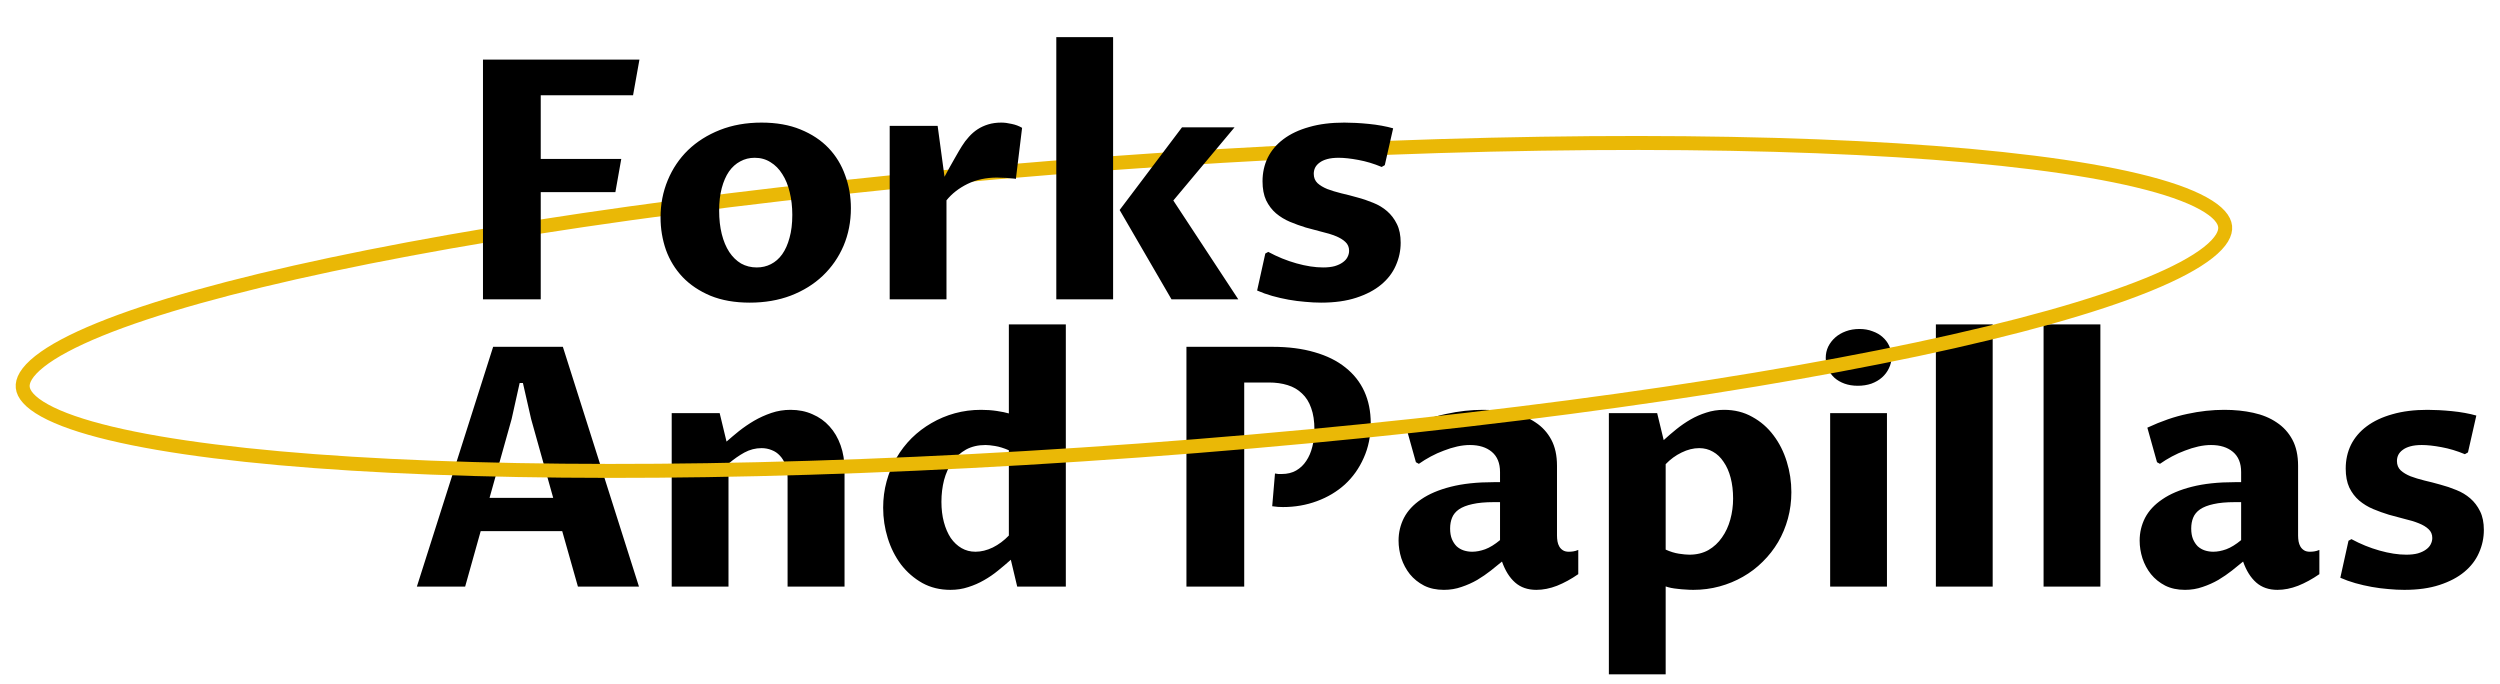 <svg width="179" height="49" viewBox="0 0 179 49" fill="none" xmlns="http://www.w3.org/2000/svg">
<path d="M40.254 38.027H34.418L33.305 42H29.848L35.309 24.832H40.301L45.75 42H41.379L40.254 38.027ZM39.609 35.648L38.028 30L37.441 27.422H37.207L36.633 30L35.051 35.648H39.609ZM48.094 29.578H51.528L52.02 31.617C52.285 31.383 52.582 31.133 52.91 30.867C53.246 30.602 53.606 30.355 53.988 30.129C54.379 29.902 54.793 29.715 55.231 29.566C55.668 29.418 56.125 29.344 56.602 29.344C57.18 29.344 57.703 29.449 58.172 29.66C58.649 29.863 59.055 30.152 59.391 30.527C59.734 30.902 60 31.355 60.188 31.887C60.375 32.41 60.469 32.992 60.469 33.633V42H56.391V34.219C56.391 33.867 56.34 33.559 56.238 33.293C56.145 33.027 56.012 32.805 55.84 32.625C55.676 32.445 55.481 32.312 55.254 32.227C55.028 32.133 54.785 32.086 54.528 32.086C54.098 32.086 53.688 32.191 53.297 32.402C52.914 32.613 52.535 32.879 52.16 33.199V42H48.094V29.578ZM72.234 32.238C71.867 32.082 71.539 31.98 71.25 31.934C70.969 31.887 70.738 31.863 70.559 31.863C70.028 31.863 69.563 31.973 69.164 32.191C68.774 32.41 68.445 32.707 68.18 33.082C67.922 33.449 67.727 33.879 67.594 34.371C67.469 34.863 67.406 35.383 67.406 35.93C67.406 36.461 67.465 36.945 67.582 37.383C67.699 37.82 67.863 38.199 68.074 38.52C68.293 38.832 68.551 39.074 68.848 39.246C69.145 39.418 69.477 39.504 69.844 39.504C70.25 39.504 70.664 39.402 71.086 39.199C71.508 38.988 71.891 38.703 72.234 38.344V32.238ZM72.234 23.227H76.313V42H72.832L72.375 40.078C72.086 40.336 71.781 40.594 71.461 40.852C71.149 41.109 70.813 41.34 70.453 41.543C70.102 41.746 69.727 41.91 69.328 42.035C68.93 42.168 68.504 42.234 68.051 42.234C67.301 42.234 66.629 42.07 66.035 41.742C65.442 41.406 64.934 40.965 64.512 40.418C64.098 39.863 63.781 39.234 63.563 38.531C63.344 37.828 63.234 37.102 63.234 36.352C63.234 35.695 63.316 35.066 63.481 34.465C63.645 33.863 63.879 33.305 64.184 32.789C64.488 32.266 64.852 31.793 65.274 31.371C65.703 30.949 66.176 30.59 66.692 30.293C67.215 29.988 67.774 29.754 68.367 29.59C68.969 29.426 69.594 29.344 70.242 29.344C70.641 29.344 71.02 29.371 71.379 29.426C71.738 29.48 72.024 29.539 72.234 29.602V23.227ZM89.086 42H84.949V24.832H91.113C92.246 24.832 93.25 24.961 94.125 25.219C95 25.469 95.734 25.832 96.328 26.309C96.93 26.785 97.383 27.359 97.688 28.031C97.992 28.703 98.145 29.461 98.145 30.305C98.145 31.219 97.977 32.047 97.641 32.789C97.313 33.531 96.863 34.164 96.293 34.688C95.723 35.203 95.055 35.602 94.289 35.883C93.531 36.164 92.723 36.305 91.863 36.305C91.738 36.305 91.617 36.301 91.5 36.293C91.383 36.285 91.246 36.27 91.09 36.246L91.289 33.902C91.352 33.918 91.43 33.93 91.524 33.938C91.617 33.938 91.703 33.938 91.781 33.938C92.172 33.938 92.512 33.855 92.801 33.691C93.098 33.52 93.34 33.289 93.528 33C93.723 32.711 93.867 32.375 93.961 31.992C94.063 31.609 94.113 31.199 94.113 30.762C94.113 30.152 94.035 29.637 93.879 29.215C93.731 28.785 93.512 28.438 93.223 28.172C92.942 27.898 92.598 27.699 92.192 27.574C91.793 27.449 91.344 27.387 90.844 27.387H89.086V42ZM107.543 40.207C107.309 40.402 107.043 40.617 106.746 40.852C106.449 41.086 106.125 41.309 105.774 41.52C105.422 41.723 105.047 41.891 104.649 42.023C104.25 42.164 103.828 42.234 103.383 42.234C102.844 42.234 102.371 42.133 101.965 41.93C101.559 41.719 101.219 41.445 100.945 41.109C100.68 40.773 100.477 40.395 100.336 39.973C100.203 39.551 100.137 39.129 100.137 38.707C100.137 38.129 100.266 37.586 100.524 37.078C100.789 36.57 101.199 36.129 101.754 35.754C102.309 35.371 103.016 35.07 103.875 34.852C104.734 34.633 105.758 34.523 106.945 34.523H107.402V33.797C107.402 33.164 107.207 32.684 106.817 32.355C106.426 32.027 105.902 31.863 105.246 31.863C104.957 31.863 104.652 31.898 104.332 31.969C104.02 32.039 103.703 32.137 103.383 32.262C103.063 32.379 102.75 32.52 102.445 32.684C102.141 32.848 101.856 33.023 101.59 33.211L101.379 33.094L100.688 30.621C101.695 30.152 102.649 29.824 103.547 29.637C104.445 29.441 105.328 29.344 106.195 29.344C106.938 29.344 107.629 29.414 108.27 29.555C108.918 29.695 109.477 29.926 109.945 30.246C110.422 30.559 110.797 30.969 111.07 31.477C111.344 31.984 111.481 32.609 111.481 33.352V38.344C111.481 38.484 111.492 38.625 111.516 38.766C111.539 38.898 111.582 39.02 111.645 39.129C111.707 39.238 111.793 39.328 111.902 39.398C112.012 39.469 112.152 39.504 112.324 39.504C112.434 39.504 112.539 39.496 112.641 39.48C112.75 39.465 112.871 39.43 113.004 39.375V41.109C112.496 41.461 111.988 41.738 111.481 41.941C110.973 42.137 110.481 42.234 110.004 42.234C109.387 42.234 108.879 42.059 108.481 41.707C108.082 41.355 107.77 40.855 107.543 40.207ZM107.402 35.953H106.957C106.34 35.953 105.828 36 105.422 36.094C105.024 36.18 104.703 36.305 104.461 36.469C104.227 36.633 104.063 36.832 103.969 37.066C103.875 37.293 103.828 37.551 103.828 37.84C103.828 38.137 103.871 38.391 103.957 38.602C104.043 38.805 104.156 38.977 104.297 39.117C104.445 39.25 104.613 39.348 104.801 39.41C104.996 39.473 105.199 39.504 105.41 39.504C105.699 39.504 106.008 39.445 106.336 39.328C106.672 39.203 107.027 38.984 107.402 38.672V35.953ZM119.262 39.352C119.59 39.5 119.906 39.598 120.211 39.645C120.516 39.691 120.766 39.715 120.961 39.715C121.477 39.715 121.93 39.605 122.32 39.387C122.711 39.16 123.035 38.859 123.293 38.484C123.559 38.109 123.758 37.68 123.891 37.195C124.024 36.711 124.09 36.211 124.09 35.695C124.09 35.148 124.031 34.652 123.914 34.207C123.797 33.762 123.629 33.383 123.41 33.07C123.199 32.75 122.945 32.508 122.649 32.344C122.352 32.172 122.024 32.086 121.664 32.086C121.25 32.086 120.828 32.191 120.399 32.402C119.977 32.605 119.598 32.883 119.262 33.234V39.352ZM119.121 31.512C119.41 31.246 119.715 30.984 120.035 30.727C120.356 30.469 120.692 30.238 121.043 30.035C121.395 29.832 121.77 29.668 122.168 29.543C122.567 29.41 122.992 29.344 123.445 29.344C124.195 29.344 124.867 29.512 125.461 29.848C126.063 30.176 126.57 30.617 126.984 31.172C127.399 31.719 127.715 32.348 127.934 33.059C128.152 33.762 128.262 34.488 128.262 35.238C128.262 35.895 128.18 36.523 128.016 37.125C127.852 37.727 127.617 38.289 127.313 38.812C127.008 39.328 126.641 39.797 126.211 40.219C125.789 40.641 125.317 41 124.793 41.297C124.277 41.594 123.719 41.824 123.117 41.988C122.516 42.152 121.891 42.234 121.242 42.234C121.063 42.234 120.879 42.227 120.692 42.211C120.504 42.203 120.32 42.188 120.141 42.164C119.969 42.148 119.805 42.125 119.649 42.094C119.5 42.062 119.371 42.027 119.262 41.988V48.281H115.195V29.578H118.652L119.121 31.512ZM131.039 29.578H135.106V42H131.039V29.578ZM133.02 27.621C132.668 27.621 132.352 27.57 132.07 27.469C131.789 27.367 131.547 27.227 131.344 27.047C131.149 26.867 130.996 26.656 130.887 26.414C130.777 26.172 130.723 25.91 130.723 25.629C130.723 25.34 130.781 25.07 130.899 24.82C131.024 24.57 131.192 24.352 131.402 24.164C131.613 23.977 131.867 23.828 132.164 23.719C132.461 23.609 132.785 23.555 133.137 23.555C133.481 23.555 133.793 23.609 134.074 23.719C134.363 23.82 134.606 23.961 134.801 24.141C135.004 24.32 135.16 24.531 135.27 24.773C135.379 25.016 135.434 25.277 135.434 25.559C135.434 25.848 135.371 26.117 135.246 26.367C135.129 26.617 134.965 26.836 134.754 27.023C134.543 27.211 134.289 27.359 133.992 27.469C133.695 27.57 133.371 27.621 133.02 27.621ZM138.609 23.227H142.676V42H138.609V23.227ZM146.32 23.227H150.387V42H146.32V23.227ZM160.606 40.207C160.371 40.402 160.106 40.617 159.809 40.852C159.512 41.086 159.188 41.309 158.836 41.52C158.484 41.723 158.109 41.891 157.711 42.023C157.313 42.164 156.891 42.234 156.445 42.234C155.906 42.234 155.434 42.133 155.027 41.93C154.621 41.719 154.281 41.445 154.008 41.109C153.742 40.773 153.539 40.395 153.399 39.973C153.266 39.551 153.199 39.129 153.199 38.707C153.199 38.129 153.328 37.586 153.586 37.078C153.852 36.57 154.262 36.129 154.817 35.754C155.371 35.371 156.078 35.07 156.938 34.852C157.797 34.633 158.82 34.523 160.008 34.523H160.465V33.797C160.465 33.164 160.27 32.684 159.879 32.355C159.488 32.027 158.965 31.863 158.309 31.863C158.02 31.863 157.715 31.898 157.395 31.969C157.082 32.039 156.766 32.137 156.445 32.262C156.125 32.379 155.813 32.52 155.508 32.684C155.203 32.848 154.918 33.023 154.652 33.211L154.442 33.094L153.75 30.621C154.758 30.152 155.711 29.824 156.609 29.637C157.508 29.441 158.391 29.344 159.258 29.344C160 29.344 160.692 29.414 161.332 29.555C161.981 29.695 162.539 29.926 163.008 30.246C163.484 30.559 163.859 30.969 164.133 31.477C164.406 31.984 164.543 32.609 164.543 33.352V38.344C164.543 38.484 164.555 38.625 164.578 38.766C164.602 38.898 164.645 39.02 164.707 39.129C164.77 39.238 164.856 39.328 164.965 39.398C165.074 39.469 165.215 39.504 165.387 39.504C165.496 39.504 165.602 39.496 165.703 39.48C165.813 39.465 165.934 39.43 166.067 39.375V41.109C165.559 41.461 165.051 41.738 164.543 41.941C164.035 42.137 163.543 42.234 163.067 42.234C162.449 42.234 161.942 42.059 161.543 41.707C161.145 41.355 160.832 40.855 160.606 40.207ZM160.465 35.953H160.02C159.402 35.953 158.891 36 158.484 36.094C158.086 36.18 157.766 36.305 157.524 36.469C157.289 36.633 157.125 36.832 157.031 37.066C156.938 37.293 156.891 37.551 156.891 37.84C156.891 38.137 156.934 38.391 157.02 38.602C157.106 38.805 157.219 38.977 157.359 39.117C157.508 39.25 157.676 39.348 157.863 39.41C158.059 39.473 158.262 39.504 158.473 39.504C158.762 39.504 159.07 39.445 159.399 39.328C159.734 39.203 160.09 38.984 160.465 38.672V35.953ZM168.152 38.719L168.363 38.602C169.012 38.953 169.684 39.227 170.379 39.422C171.074 39.617 171.711 39.715 172.289 39.715C172.609 39.715 172.887 39.684 173.121 39.621C173.356 39.551 173.547 39.461 173.695 39.352C173.852 39.242 173.965 39.117 174.035 38.977C174.113 38.828 174.152 38.676 174.152 38.52C174.152 38.262 174.063 38.051 173.883 37.887C173.711 37.723 173.477 37.582 173.18 37.465C172.891 37.348 172.559 37.246 172.184 37.16C171.817 37.066 171.438 36.965 171.047 36.855C170.664 36.738 170.285 36.602 169.91 36.445C169.543 36.289 169.211 36.086 168.914 35.836C168.625 35.586 168.391 35.277 168.211 34.91C168.039 34.535 167.953 34.082 167.953 33.551C167.953 32.934 168.078 32.367 168.328 31.852C168.586 31.336 168.961 30.895 169.453 30.527C169.953 30.152 170.567 29.863 171.293 29.66C172.02 29.449 172.859 29.344 173.813 29.344C174.055 29.344 174.328 29.352 174.633 29.367C174.938 29.383 175.246 29.406 175.559 29.438C175.879 29.469 176.188 29.512 176.484 29.566C176.789 29.621 177.063 29.684 177.305 29.754L176.707 32.391L176.484 32.52C175.922 32.285 175.363 32.117 174.809 32.016C174.262 31.914 173.793 31.863 173.402 31.863C173.082 31.863 172.809 31.895 172.582 31.957C172.356 32.02 172.172 32.105 172.031 32.215C171.891 32.316 171.785 32.438 171.715 32.578C171.652 32.711 171.621 32.855 171.621 33.012C171.621 33.285 171.711 33.508 171.891 33.68C172.07 33.844 172.305 33.984 172.594 34.102C172.883 34.211 173.215 34.312 173.59 34.406C173.965 34.492 174.344 34.59 174.727 34.699C175.117 34.801 175.5 34.93 175.875 35.086C176.25 35.234 176.582 35.434 176.871 35.684C177.16 35.934 177.395 36.242 177.574 36.609C177.754 36.969 177.844 37.414 177.844 37.945C177.844 38.516 177.727 39.062 177.492 39.586C177.266 40.102 176.918 40.555 176.449 40.945C175.981 41.336 175.387 41.648 174.668 41.883C173.957 42.117 173.117 42.234 172.149 42.234C171.781 42.234 171.399 42.215 171 42.176C170.609 42.145 170.215 42.094 169.817 42.023C169.426 41.953 169.035 41.863 168.645 41.754C168.262 41.645 167.902 41.516 167.567 41.367L168.152 38.719Z" fill="black"/>
<path d="M159.32 16.216C159.371 16.698 159.068 17.321 158.115 18.076C157.183 18.813 155.744 19.583 153.821 20.368C149.98 21.934 144.325 23.512 137.259 25.01C123.133 28.003 103.446 30.656 81.551 32.256C59.656 33.856 39.717 34.098 25.183 33.199C17.912 32.749 12.015 32.015 7.907 31.029C5.85 30.536 4.272 29.986 3.202 29.395C2.106 28.79 1.678 28.22 1.628 27.739C1.577 27.257 1.88 26.634 2.833 25.879C3.765 25.142 5.204 24.372 7.127 23.587C10.967 22.021 16.622 20.442 23.689 18.945C37.815 15.952 57.502 13.299 79.397 11.699C101.292 10.099 121.231 9.857 135.765 10.756C143.036 11.206 148.933 11.94 153.041 12.926C155.098 13.419 156.676 13.969 157.746 14.56C158.842 15.165 159.27 15.735 159.32 16.216Z" stroke="#EAB806"/>
<path d="M34.581 21.434V4.266H45.784L45.327 6.821H38.717V11.379H44.483L44.061 13.758H38.717V21.434H34.581ZM53.682 21.669C52.612 21.669 51.674 21.504 50.87 21.176C50.073 20.84 49.409 20.395 48.877 19.84C48.346 19.278 47.948 18.629 47.682 17.895C47.424 17.153 47.295 16.375 47.295 15.563C47.295 14.618 47.467 13.731 47.811 12.903C48.155 12.075 48.639 11.356 49.264 10.747C49.897 10.137 50.659 9.657 51.549 9.305C52.44 8.954 53.432 8.778 54.526 8.778C55.588 8.778 56.518 8.942 57.315 9.27C58.12 9.598 58.788 10.04 59.319 10.594C59.85 11.149 60.248 11.801 60.514 12.551C60.788 13.293 60.924 14.079 60.924 14.907C60.924 15.876 60.748 16.774 60.397 17.602C60.045 18.422 59.549 19.137 58.909 19.747C58.276 20.348 57.514 20.821 56.623 21.165C55.741 21.5 54.76 21.669 53.682 21.669ZM54.186 19.149C54.553 19.149 54.889 19.071 55.194 18.915C55.506 18.758 55.776 18.524 56.002 18.211C56.229 17.891 56.405 17.497 56.53 17.028C56.663 16.559 56.729 16.012 56.729 15.387C56.729 14.801 56.666 14.258 56.541 13.758C56.424 13.258 56.248 12.829 56.014 12.469C55.788 12.102 55.506 11.817 55.17 11.614C54.842 11.403 54.463 11.297 54.034 11.297C53.659 11.297 53.315 11.383 53.002 11.555C52.69 11.719 52.42 11.961 52.194 12.282C51.975 12.602 51.803 12.997 51.678 13.465C51.553 13.934 51.491 14.473 51.491 15.082C51.491 15.7 51.553 16.258 51.678 16.758C51.803 17.258 51.983 17.688 52.217 18.047C52.452 18.399 52.733 18.672 53.061 18.868C53.397 19.055 53.772 19.149 54.186 19.149ZM63.702 9.012H67.135L67.627 12.657C67.752 12.43 67.877 12.2 68.002 11.965C68.135 11.731 68.256 11.516 68.366 11.321C68.483 11.118 68.585 10.942 68.67 10.793C68.764 10.645 68.831 10.536 68.87 10.465C69.018 10.223 69.186 10.001 69.374 9.797C69.561 9.586 69.768 9.407 69.995 9.258C70.221 9.11 70.475 8.993 70.756 8.907C71.038 8.821 71.35 8.778 71.694 8.778C71.92 8.778 72.166 8.809 72.432 8.872C72.706 8.926 72.956 9.02 73.182 9.153L72.737 12.809C72.666 12.793 72.573 12.782 72.456 12.774C72.338 12.758 72.213 12.747 72.081 12.739C71.956 12.731 71.831 12.727 71.706 12.727C71.588 12.719 71.483 12.715 71.389 12.715C70.6 12.715 69.893 12.868 69.268 13.172C68.651 13.477 68.151 13.868 67.768 14.344V21.434H63.702V9.012ZM75.631 2.661H79.698V21.434H75.631V2.661ZM83.881 21.434L80.166 15.036L84.631 9.118H88.393L84.01 14.356L88.663 21.434H83.881ZM90.596 18.153L90.807 18.036C91.456 18.387 92.127 18.661 92.823 18.856C93.518 19.051 94.155 19.149 94.733 19.149C95.053 19.149 95.331 19.118 95.565 19.055C95.799 18.985 95.991 18.895 96.139 18.786C96.295 18.676 96.409 18.551 96.479 18.411C96.557 18.262 96.596 18.11 96.596 17.954C96.596 17.696 96.506 17.485 96.327 17.321C96.155 17.157 95.92 17.016 95.624 16.899C95.335 16.782 95.002 16.68 94.627 16.594C94.26 16.5 93.881 16.399 93.491 16.29C93.108 16.172 92.729 16.036 92.354 15.879C91.987 15.723 91.655 15.52 91.358 15.27C91.069 15.02 90.835 14.711 90.655 14.344C90.483 13.969 90.397 13.516 90.397 12.985C90.397 12.368 90.522 11.801 90.772 11.286C91.03 10.77 91.405 10.329 91.897 9.961C92.397 9.586 93.01 9.297 93.737 9.094C94.463 8.883 95.303 8.778 96.256 8.778C96.499 8.778 96.772 8.786 97.077 8.801C97.381 8.817 97.69 8.84 98.002 8.872C98.323 8.903 98.631 8.946 98.928 9C99.233 9.055 99.506 9.118 99.749 9.188L99.151 11.825L98.928 11.954C98.366 11.719 97.807 11.551 97.252 11.45C96.706 11.348 96.237 11.297 95.846 11.297C95.526 11.297 95.252 11.329 95.026 11.391C94.799 11.454 94.616 11.54 94.475 11.649C94.335 11.751 94.229 11.872 94.159 12.012C94.096 12.145 94.065 12.29 94.065 12.446C94.065 12.719 94.155 12.942 94.335 13.114C94.514 13.278 94.749 13.418 95.038 13.536C95.327 13.645 95.659 13.747 96.034 13.84C96.409 13.926 96.788 14.024 97.17 14.133C97.561 14.235 97.944 14.364 98.319 14.52C98.694 14.668 99.026 14.868 99.315 15.118C99.604 15.368 99.838 15.676 100.018 16.044C100.198 16.403 100.288 16.848 100.288 17.379C100.288 17.95 100.17 18.497 99.936 19.02C99.71 19.536 99.362 19.989 98.893 20.379C98.424 20.77 97.831 21.082 97.112 21.317C96.401 21.551 95.561 21.669 94.592 21.669C94.225 21.669 93.842 21.649 93.444 21.61C93.053 21.579 92.659 21.528 92.26 21.457C91.87 21.387 91.479 21.297 91.088 21.188C90.706 21.079 90.346 20.95 90.01 20.801L90.596 18.153Z" fill="black"/>
</svg>
